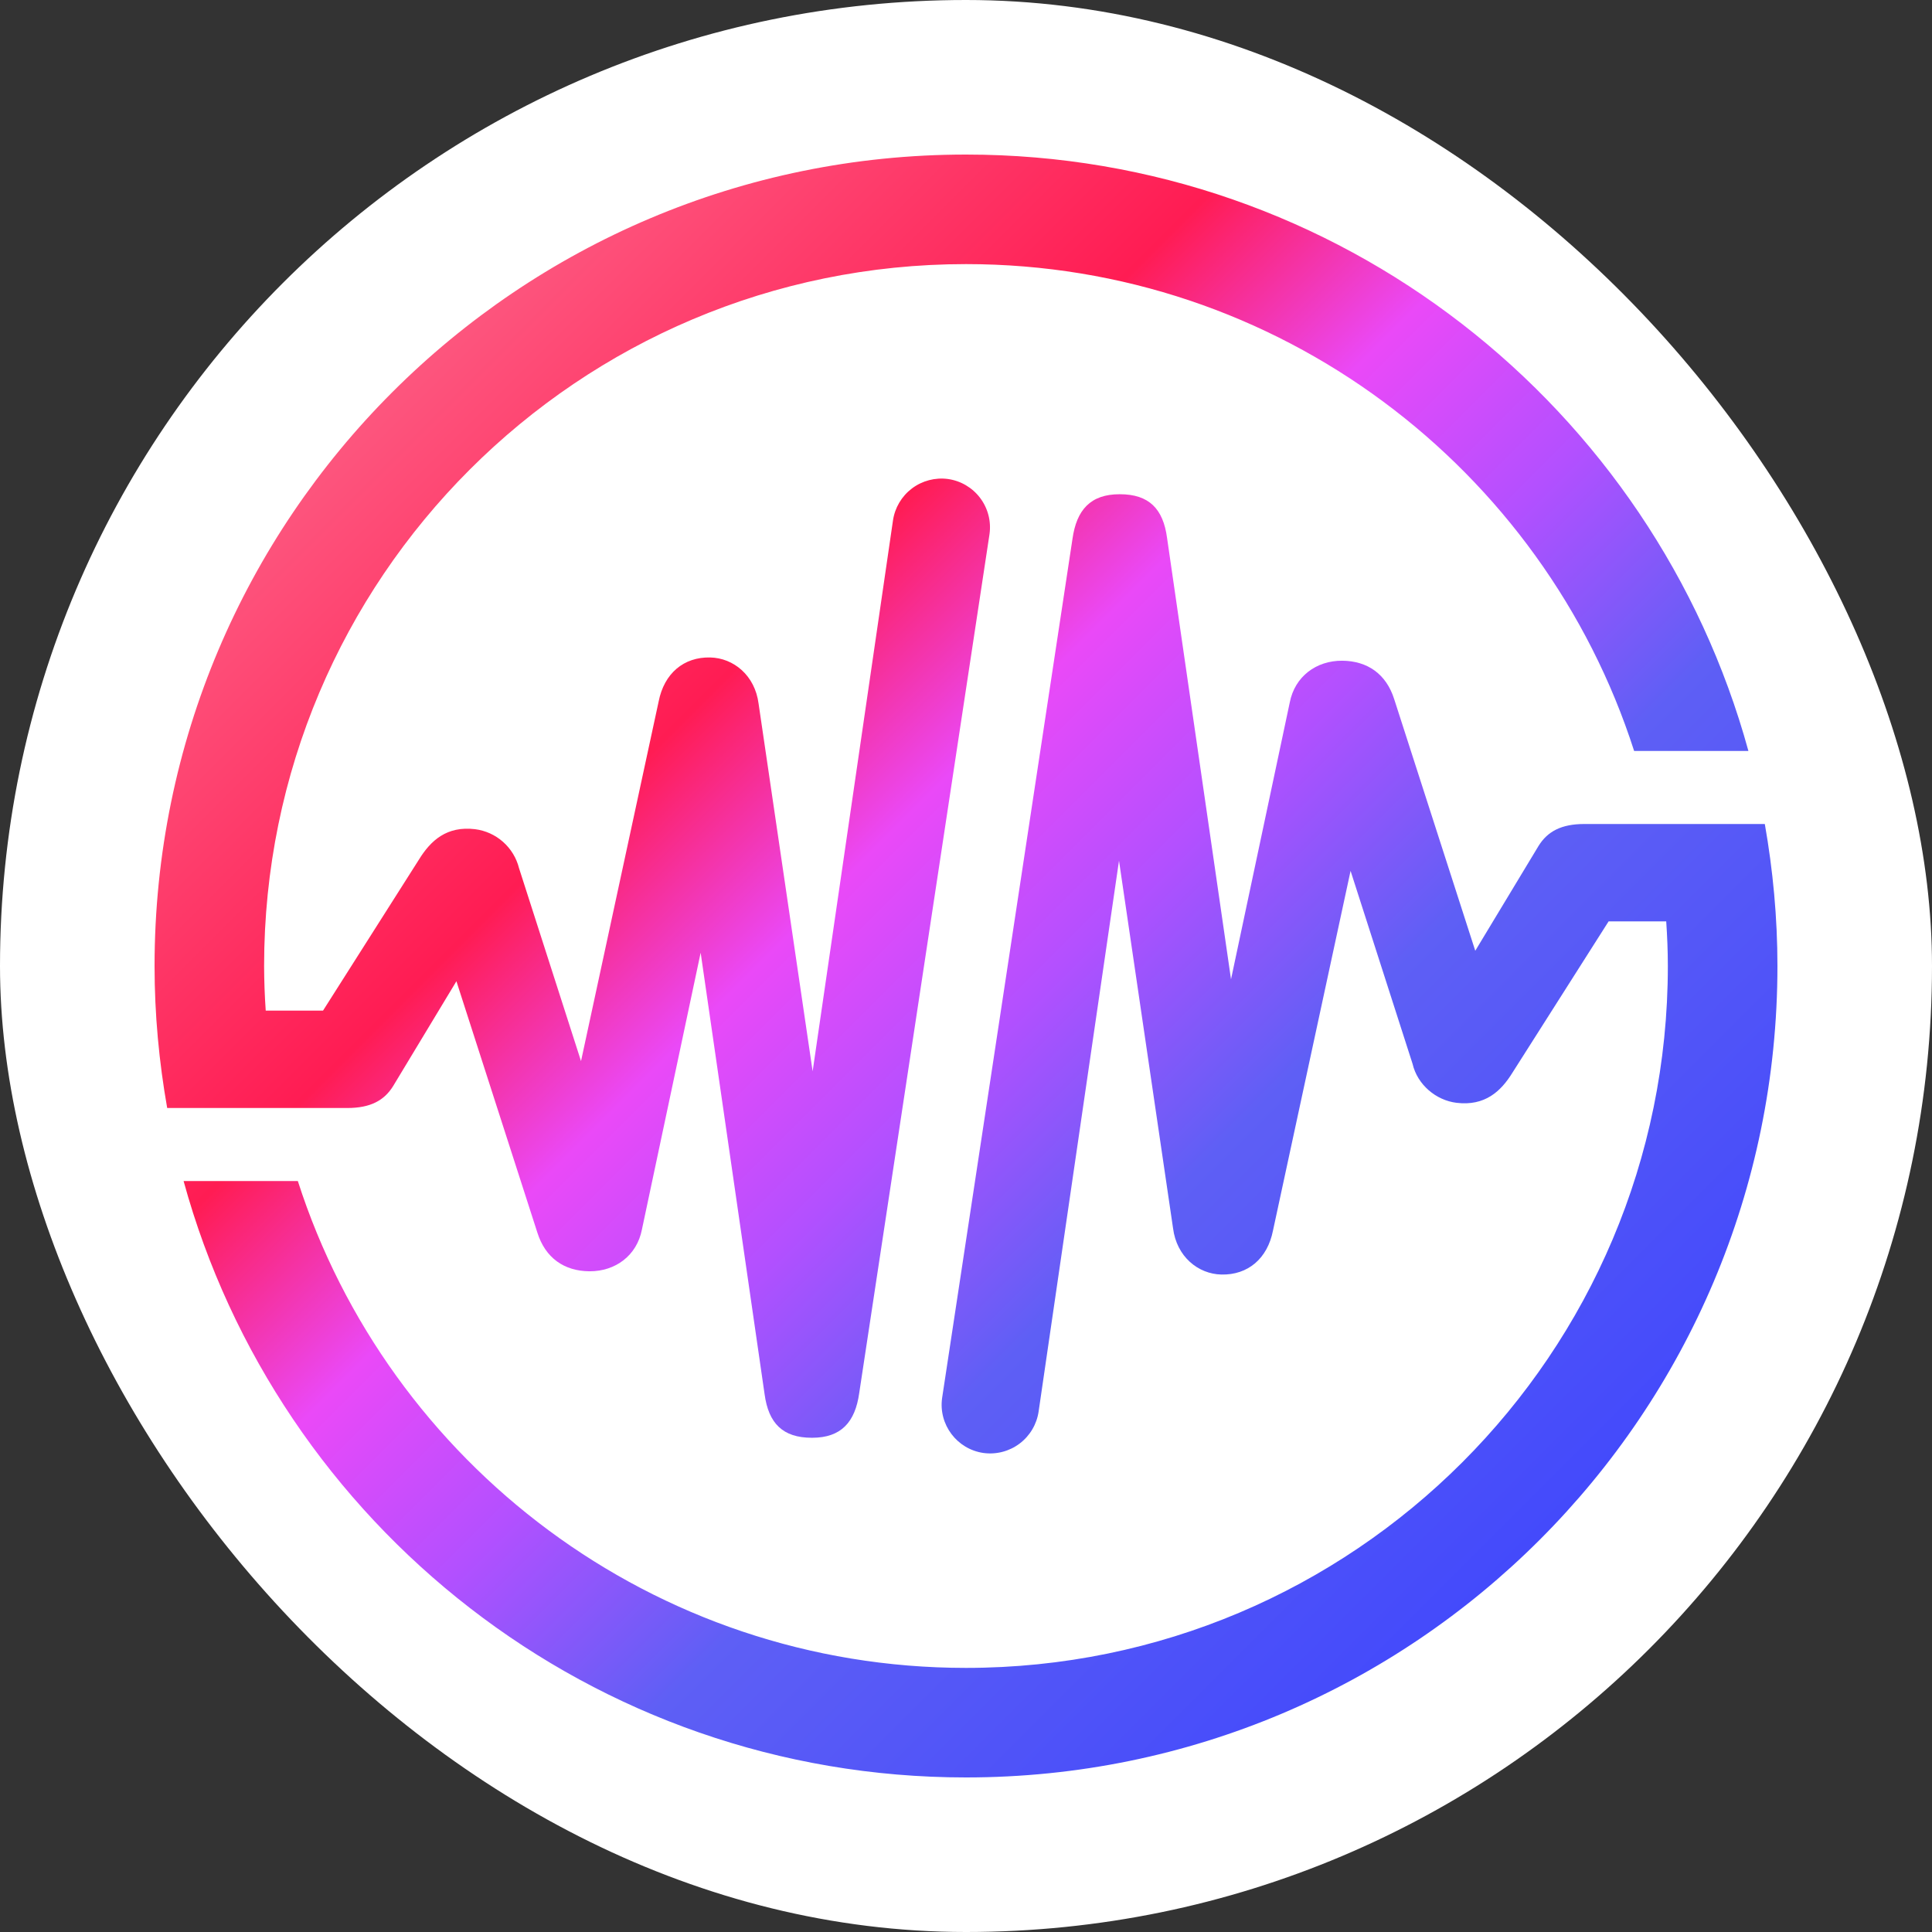 <svg width="200" height="200" viewBox="0 0 200 200" fill="none" xmlns="http://www.w3.org/2000/svg">
<rect x="0" y="0" width="200" height="200" fill="#333333" stroke="none"/>
<rect width="200" height="200" rx="100" fill="white"/>
<path d="M100 16C53.613 16 16 53.613 16 100C16 105.021 16.467 109.931 17.307 114.7H35.959C38.344 114.7 39.772 113.925 40.696 112.432L47.248 101.577L55.629 127.603C56.455 130.221 58.401 131.584 61.024 131.603C63.712 131.617 65.929 129.969 66.451 127.281L72.532 98.623L79.149 144.319C79.555 147.325 81.016 148.837 84.04 148.837H84.073C87.083 148.837 88.525 147.208 88.945 144.217L102.436 55.279C102.618 53.954 102.268 52.611 101.461 51.544C100.655 50.476 99.458 49.772 98.133 49.586C96.81 49.409 95.469 49.761 94.403 50.565C93.338 51.37 92.632 52.562 92.44 53.884L84.124 110.901L78.529 72.849C78.16 69.928 75.943 68.113 73.521 68.061C70.787 67.996 68.752 69.709 68.183 72.616L60.147 109.847L53.73 89.873C53.465 88.82 52.889 87.871 52.076 87.151C51.264 86.431 50.253 85.973 49.175 85.837C46.254 85.487 44.588 86.999 43.361 88.996L33.439 104.62H27.508C27.401 103.082 27.345 101.541 27.34 100C27.34 59.867 59.867 27.34 100 27.34C132.359 27.34 159.775 48.508 169.165 77.74H180.995C171.232 42.157 138.687 16 100 16Z" fill="url(#paint0_linear_2002_2)"/>
<path d="M182.693 85.3H164.008C161.623 85.3 160.195 86.075 159.271 87.568L152.719 98.423L144.333 72.397C143.512 69.779 141.561 68.416 138.943 68.397C136.255 68.383 134.039 70.031 133.516 72.719L127.435 101.377L120.813 55.681C120.412 52.675 118.947 51.163 115.927 51.163H115.895C112.885 51.163 111.443 52.792 111.023 55.783L97.527 144.721C97.139 147.474 99.071 150.031 101.825 150.414C103.148 150.591 104.489 150.239 105.554 149.435C106.62 148.63 107.326 147.438 107.518 146.116L115.839 89.099L121.434 127.151C121.803 130.072 124.019 131.887 126.437 131.939C129.176 132.004 131.211 130.291 131.78 127.384L139.811 90.153L146.228 110.127C146.732 112.297 148.664 113.907 150.783 114.163C153.704 114.513 155.37 113.001 156.593 111.004L166.523 95.38H172.487C172.59 96.911 172.655 98.455 172.655 100C172.655 140.133 140.129 172.66 99.995 172.66C67.637 172.66 40.22 151.492 30.831 122.26H19.005C28.768 157.843 61.327 184 100 184C146.387 184 184 146.387 184 100C184 94.979 183.533 90.069 182.693 85.3Z" fill="url(#paint1_linear_2002_2)"/>
<defs>
<linearGradient id="paint0_linear_2002_2" x1="16" y1="16" x2="184" y2="184" gradientUnits="userSpaceOnUse">
<stop stop-color="#FC829F"/>
<stop offset="0.337" stop-color="#FF1C53"/>
<stop offset="0.436" stop-color="#EA49F8"/>
<stop offset="0.53" stop-color="#B250FF"/>
<stop offset="0.634" stop-color="#5E5FF5"/>
<stop offset="1" stop-color="#323CFF"/>
</linearGradient>
<linearGradient id="paint1_linear_2002_2" x1="16" y1="16" x2="184" y2="184" gradientUnits="userSpaceOnUse">
<stop stop-color="#FC829F"/>
<stop offset="0.337" stop-color="#FF1C53"/>
<stop offset="0.436" stop-color="#EA49F8"/>
<stop offset="0.53" stop-color="#B250FF"/>
<stop offset="0.634" stop-color="#5E5FF5"/>
<stop offset="1" stop-color="#323CFF"/>
</linearGradient>
</defs>
</svg>
